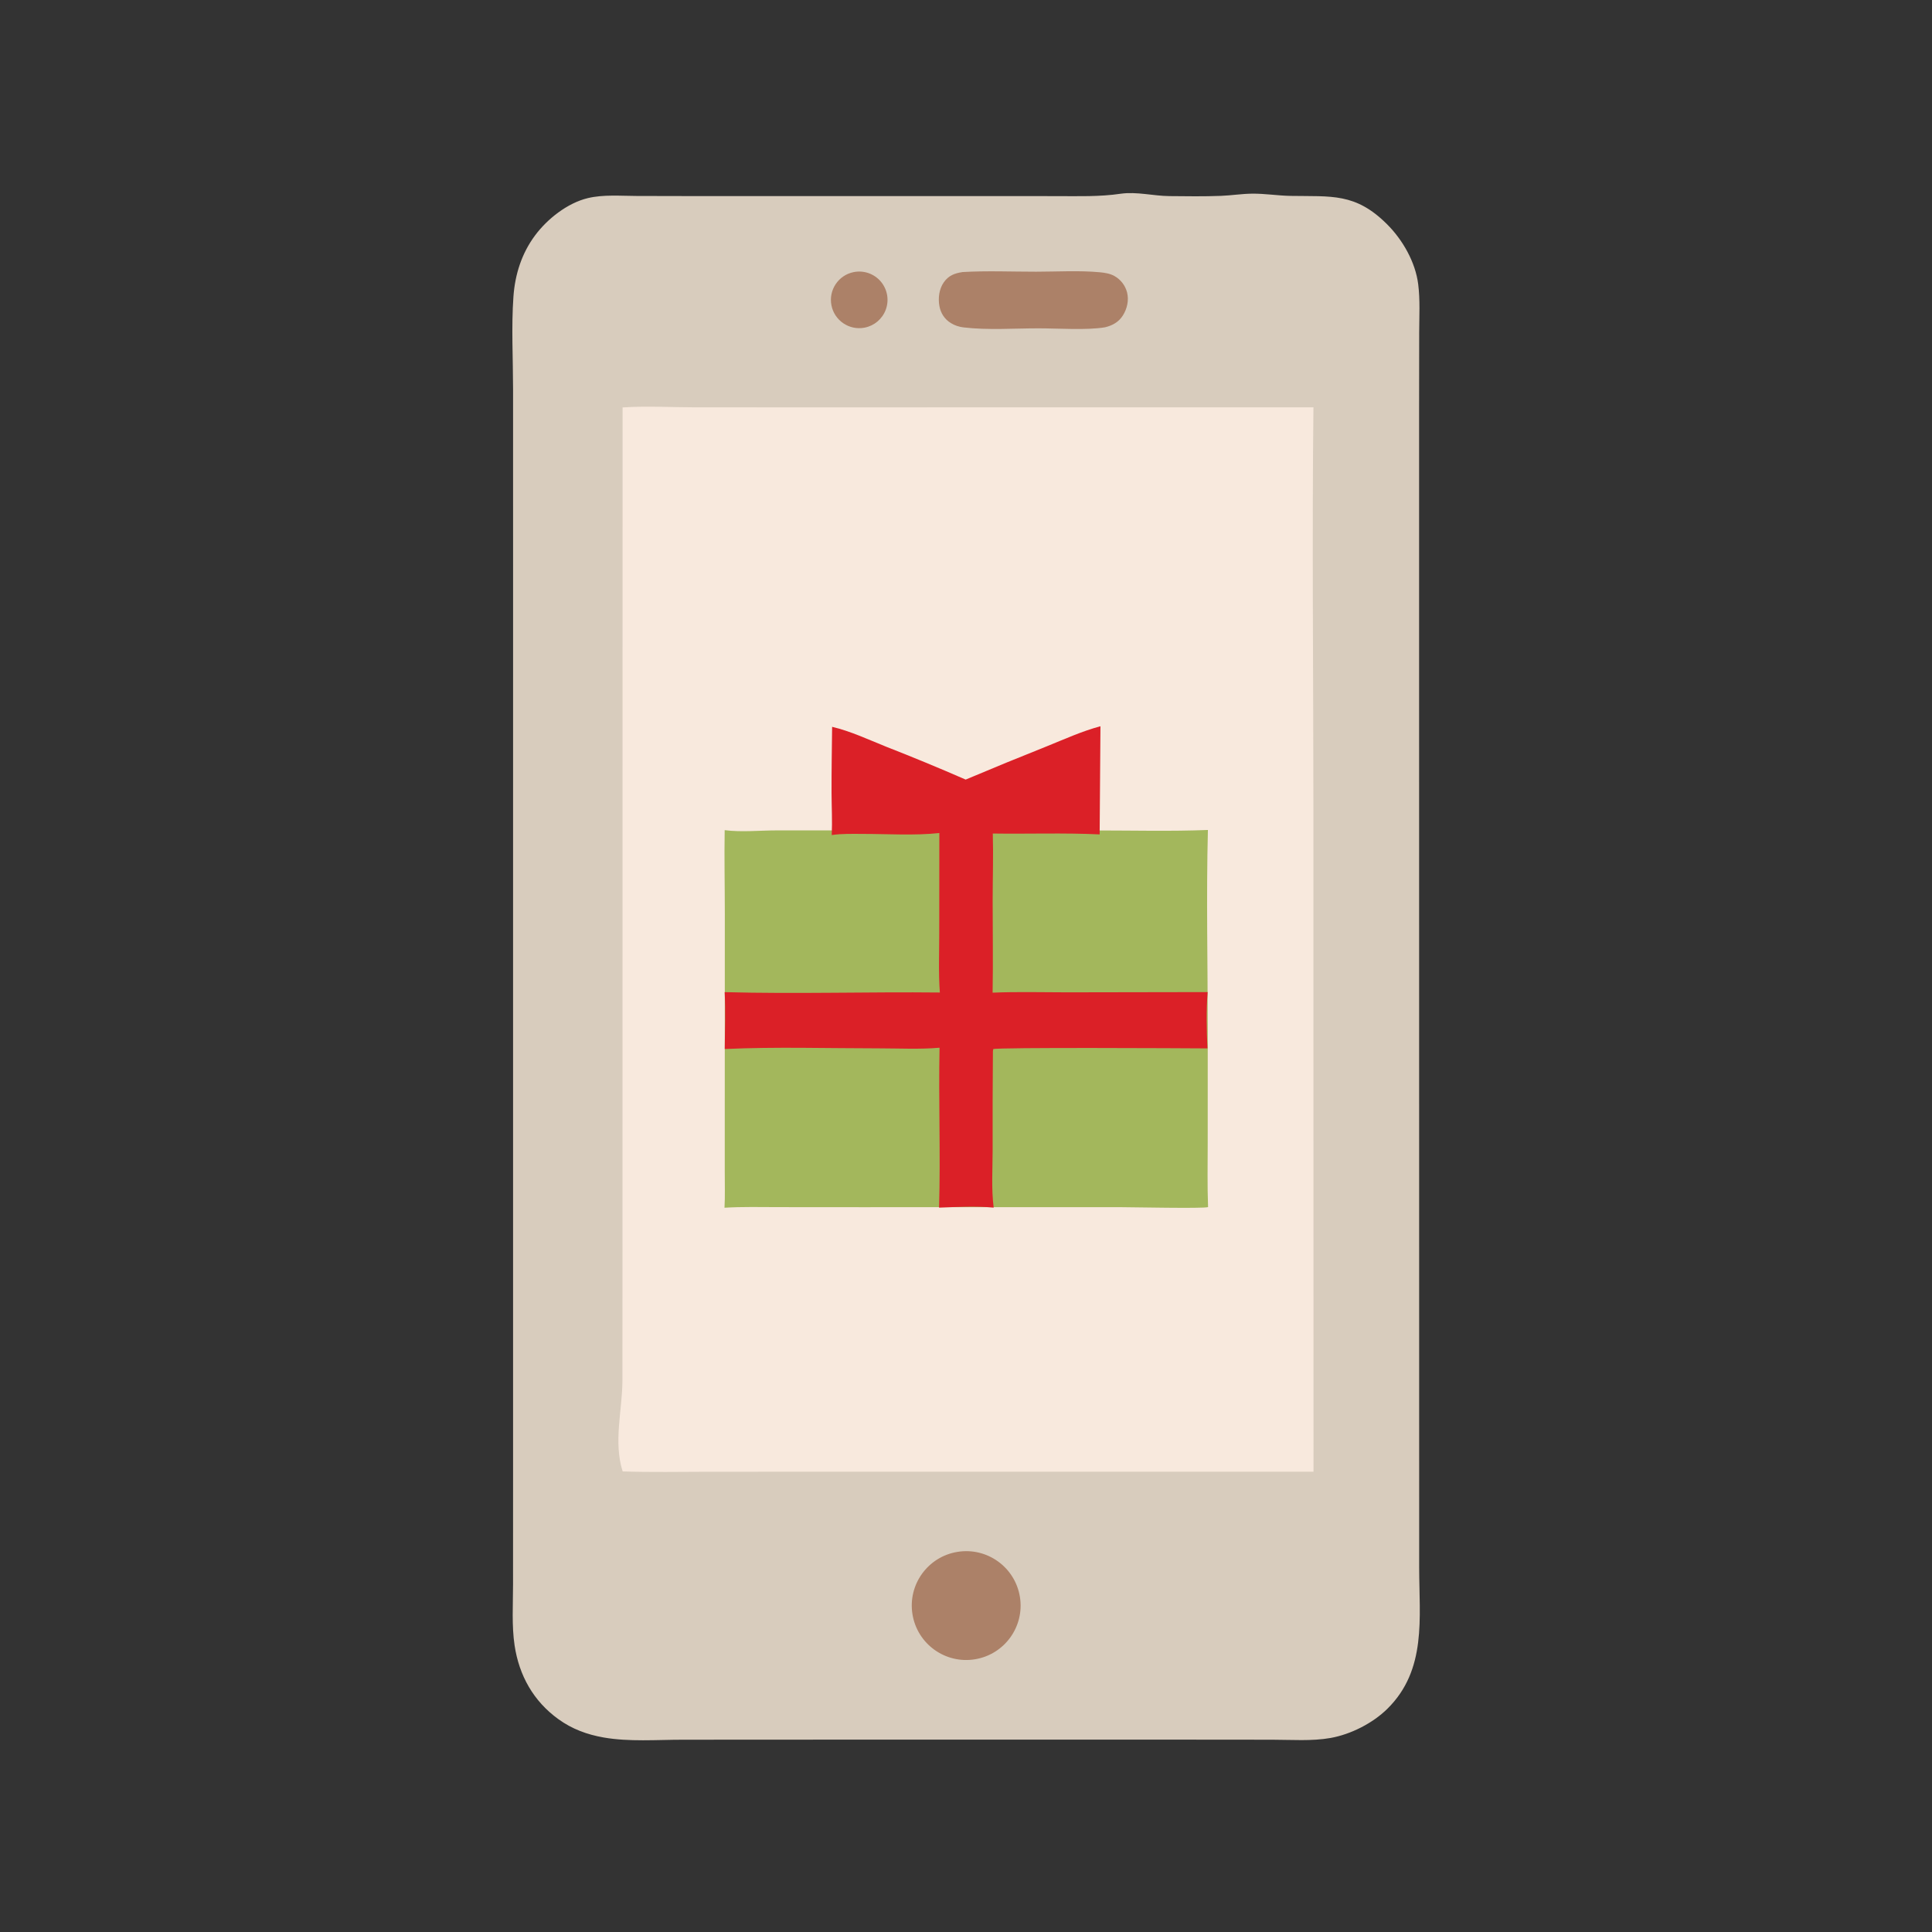 <svg xmlns="http://www.w3.org/2000/svg" viewBox="0 0 512 512" height="512.0px" width="512.0px">
<rect x="0" y="0" width="512" height="512" fill="#333333" stroke="none"/>
<path id="" fill="#d8ccbd" fill-opacity="1.0" stroke="#000000" stroke-width="0.0" stroke-opacity="1.0" stroke-linecap="round" stroke-linejoin="round"  filling="0" d="M297.033 51.335 C301.252 50.746 305.64 51.925 309.887 51.967 C314.423 52.011 319.012 52.083 323.548 51.906 C326.31 51.798 329.075 51.35 331.837 51.321 C335.21 51.284 338.615 51.853 342.002 51.914 C352.855 52.107 359.163 51.049 367.548 59.392 C371.728 63.552 375.103 69.442 375.842 75.35 C376.365 79.517 376.113 83.884 376.1 88.081 L376.075 108.383 L376.075 178.76 L376.095 415.433 C376.108 428.79 378.15 442.51 367.663 452.853 C363.79 456.673 357.965 459.627 352.615 460.58 C347.647 461.465 342.175 461.045 337.137 461.043 L311.087 461.02 L216.375 461.025 L180.958 461.043 C174.1 461.045 166.711 461.635 159.962 460.45 C155.567 459.678 151.595 458.215 147.962 455.585 C141.361 450.808 137.565 444.022 136.37 436.035 C135.589 430.815 135.962 425.183 135.961 419.908 L135.969 392.375 L135.969 297.192 L135.973 149.889 L135.968 103.125 C135.96 95.028 135.494 86.674 136.065 78.61 C136.481 72.722 138.255 67.152 141.795 62.389 C145.055 58.005 150.368 53.806 155.757 52.507 C159.883 51.512 164.511 51.92 168.729 51.933 L185.157 51.967 L258.873 51.961 L280.053 51.973 C285.72 51.975 291.413 52.171 297.033 51.335 Z"></path>
<path id="" fill="#f8e9dd" fill-opacity="1.0" stroke="#000000" stroke-width="0.0" stroke-opacity="1.0" stroke-linecap="round" stroke-linejoin="round"  filling="0" d="M164.991 107.975 C171.355 107.54 177.983 107.948 184.381 107.949 L224.396 107.952 L348.075 107.941 C347.678 143.486 348.065 179.082 348.065 214.631 L348.092 390.027 L344.938 390.02 L226.169 390.025 L187.735 390.03 C180.172 390.035 172.568 390.202 165.01 389.94 C162.543 382.158 164.876 373.945 164.951 366.015 L164.963 329.535 L164.991 107.975 Z"></path>
<path id="" fill="#a3b75c" fill-opacity="1.0" stroke="#000000" stroke-width="0.0" stroke-opacity="1.0" stroke-linecap="round" stroke-linejoin="round"  filling="0" d="M192.047 220.002 C196.435 220.579 201.389 220.066 205.844 220.065 L236.56 220.077 L290.38 220.08 C300.265 220.08 310.235 220.344 320.108 219.952 C319.652 237.656 320.072 255.657 320.065 273.387 L320.055 302.728 C320.055 308.44 319.928 314.188 320.152 319.895 C318.783 320.327 300.072 319.91 296.815 319.91 L227.989 319.918 L206.323 319.902 C201.557 319.897 196.757 319.77 192 320.06 C192.174 316.962 192.059 313.8 192.071 310.695 L192.073 290.908 L192.087 242.315 C192.09 234.881 191.918 227.434 192.047 220.002 Z"></path>
<path id="" fill="#db2027" fill-opacity="1.0" stroke="#000000" stroke-width="0.0" stroke-opacity="1.0" stroke-linecap="round" stroke-linejoin="round"  filling="0" d="M255.912 206.597 C263.048 203.584 270.215 200.644 277.413 197.78 C282.077 195.901 286.767 193.752 291.632 192.464 L291.418 221.123 C282.027 220.677 272.51 221.031 263.1 220.894 C263.27 226.779 263.067 232.726 263.065 238.62 C263.06 246.764 263.202 254.928 263.05 263.067 C269.605 262.788 276.235 262.98 282.798 262.98 L320.035 262.915 C319.64 267.77 319.745 272.97 319.993 277.835 C313.92 277.793 264.288 277.527 263.22 278.022 L263.132 278.562 C263.06 287.317 263.035 296.075 263.058 304.83 C263.055 309.805 262.692 315.11 263.335 320.033 C258.685 319.58 253.537 319.86 248.863 320.035 C249.275 305.928 248.703 291.775 248.99 277.658 C243.715 278.12 238.179 277.822 232.881 277.822 C219.315 277.822 205.603 277.382 192.062 278 C192.111 272.99 192.304 267.933 192.043 262.928 C211.021 263.44 230.078 262.82 249.07 263.027 C248.686 257.827 248.912 252.505 248.912 247.29 L248.938 220.761 C242.352 221.467 235.311 220.995 228.665 220.994 C225.928 220.993 223.132 220.887 220.42 221.299 C220.589 217.595 220.383 213.834 220.37 210.124 C220.35 204.288 220.451 198.448 220.519 192.614 C225.401 193.769 230.097 195.98 234.744 197.847 C241.856 200.625 248.913 203.543 255.912 206.597 Z"></path>
<path id="" fill="#ac8168" fill-opacity="1.0" stroke="#000000" stroke-width="0.0" stroke-opacity="1.0" stroke-linecap="round" stroke-linejoin="round"  filling="0" d="M255.09 72.096 C261.525 71.718 268.15 72.009 274.605 72.004 C280.14 71.999 285.965 71.64 291.47 72.154 C292.795 72.278 294.14 72.487 295.32 73.137 C296.988 74.067 298.202 75.637 298.685 77.484 C299.212 79.548 298.705 81.818 297.575 83.601 C296.46 85.359 294.842 86.247 292.865 86.733 C288.045 87.55 280.52 87.018 275.327 87.011 C268.815 87.003 261.855 87.526 255.39 86.772 C254.195 86.632 253.028 86.26 252 85.626 C250.34 84.603 249.31 83.036 248.956 81.126 C248.567 79.028 248.867 76.579 250.12 74.809 C251.412 72.985 252.975 72.428 255.09 72.096 Z"></path>
<path id="" fill="#ac8168" fill-opacity="1.0" stroke="#000000" stroke-width="0.0" stroke-opacity="1.0" stroke-linecap="round" stroke-linejoin="round"  filling="0" d="M253.748 411.26 C261.608 409.988 269.012 415.327 270.285 423.188 C271.56 431.048 266.223 438.455 258.363 439.73 C250.498 441.01 243.088 435.668 241.814 427.803 C240.539 419.938 245.883 412.53 253.748 411.26 Z"></path>
<path id="" fill="#ac8168" fill-opacity="1.0" stroke="#000000" stroke-width="0.0" stroke-opacity="1.0" stroke-linecap="round" stroke-linejoin="round"  filling="0" d="M226.256 72.106 C228.922 71.582 231.663 72.542 233.421 74.614 C235.179 76.686 235.679 79.546 234.728 82.092 C233.814 84.538 231.693 86.334 229.129 86.831 C225.065 87.618 221.132 84.965 220.339 80.903 C219.547 76.841 222.194 72.904 226.256 72.106 Z"></path>
</svg>